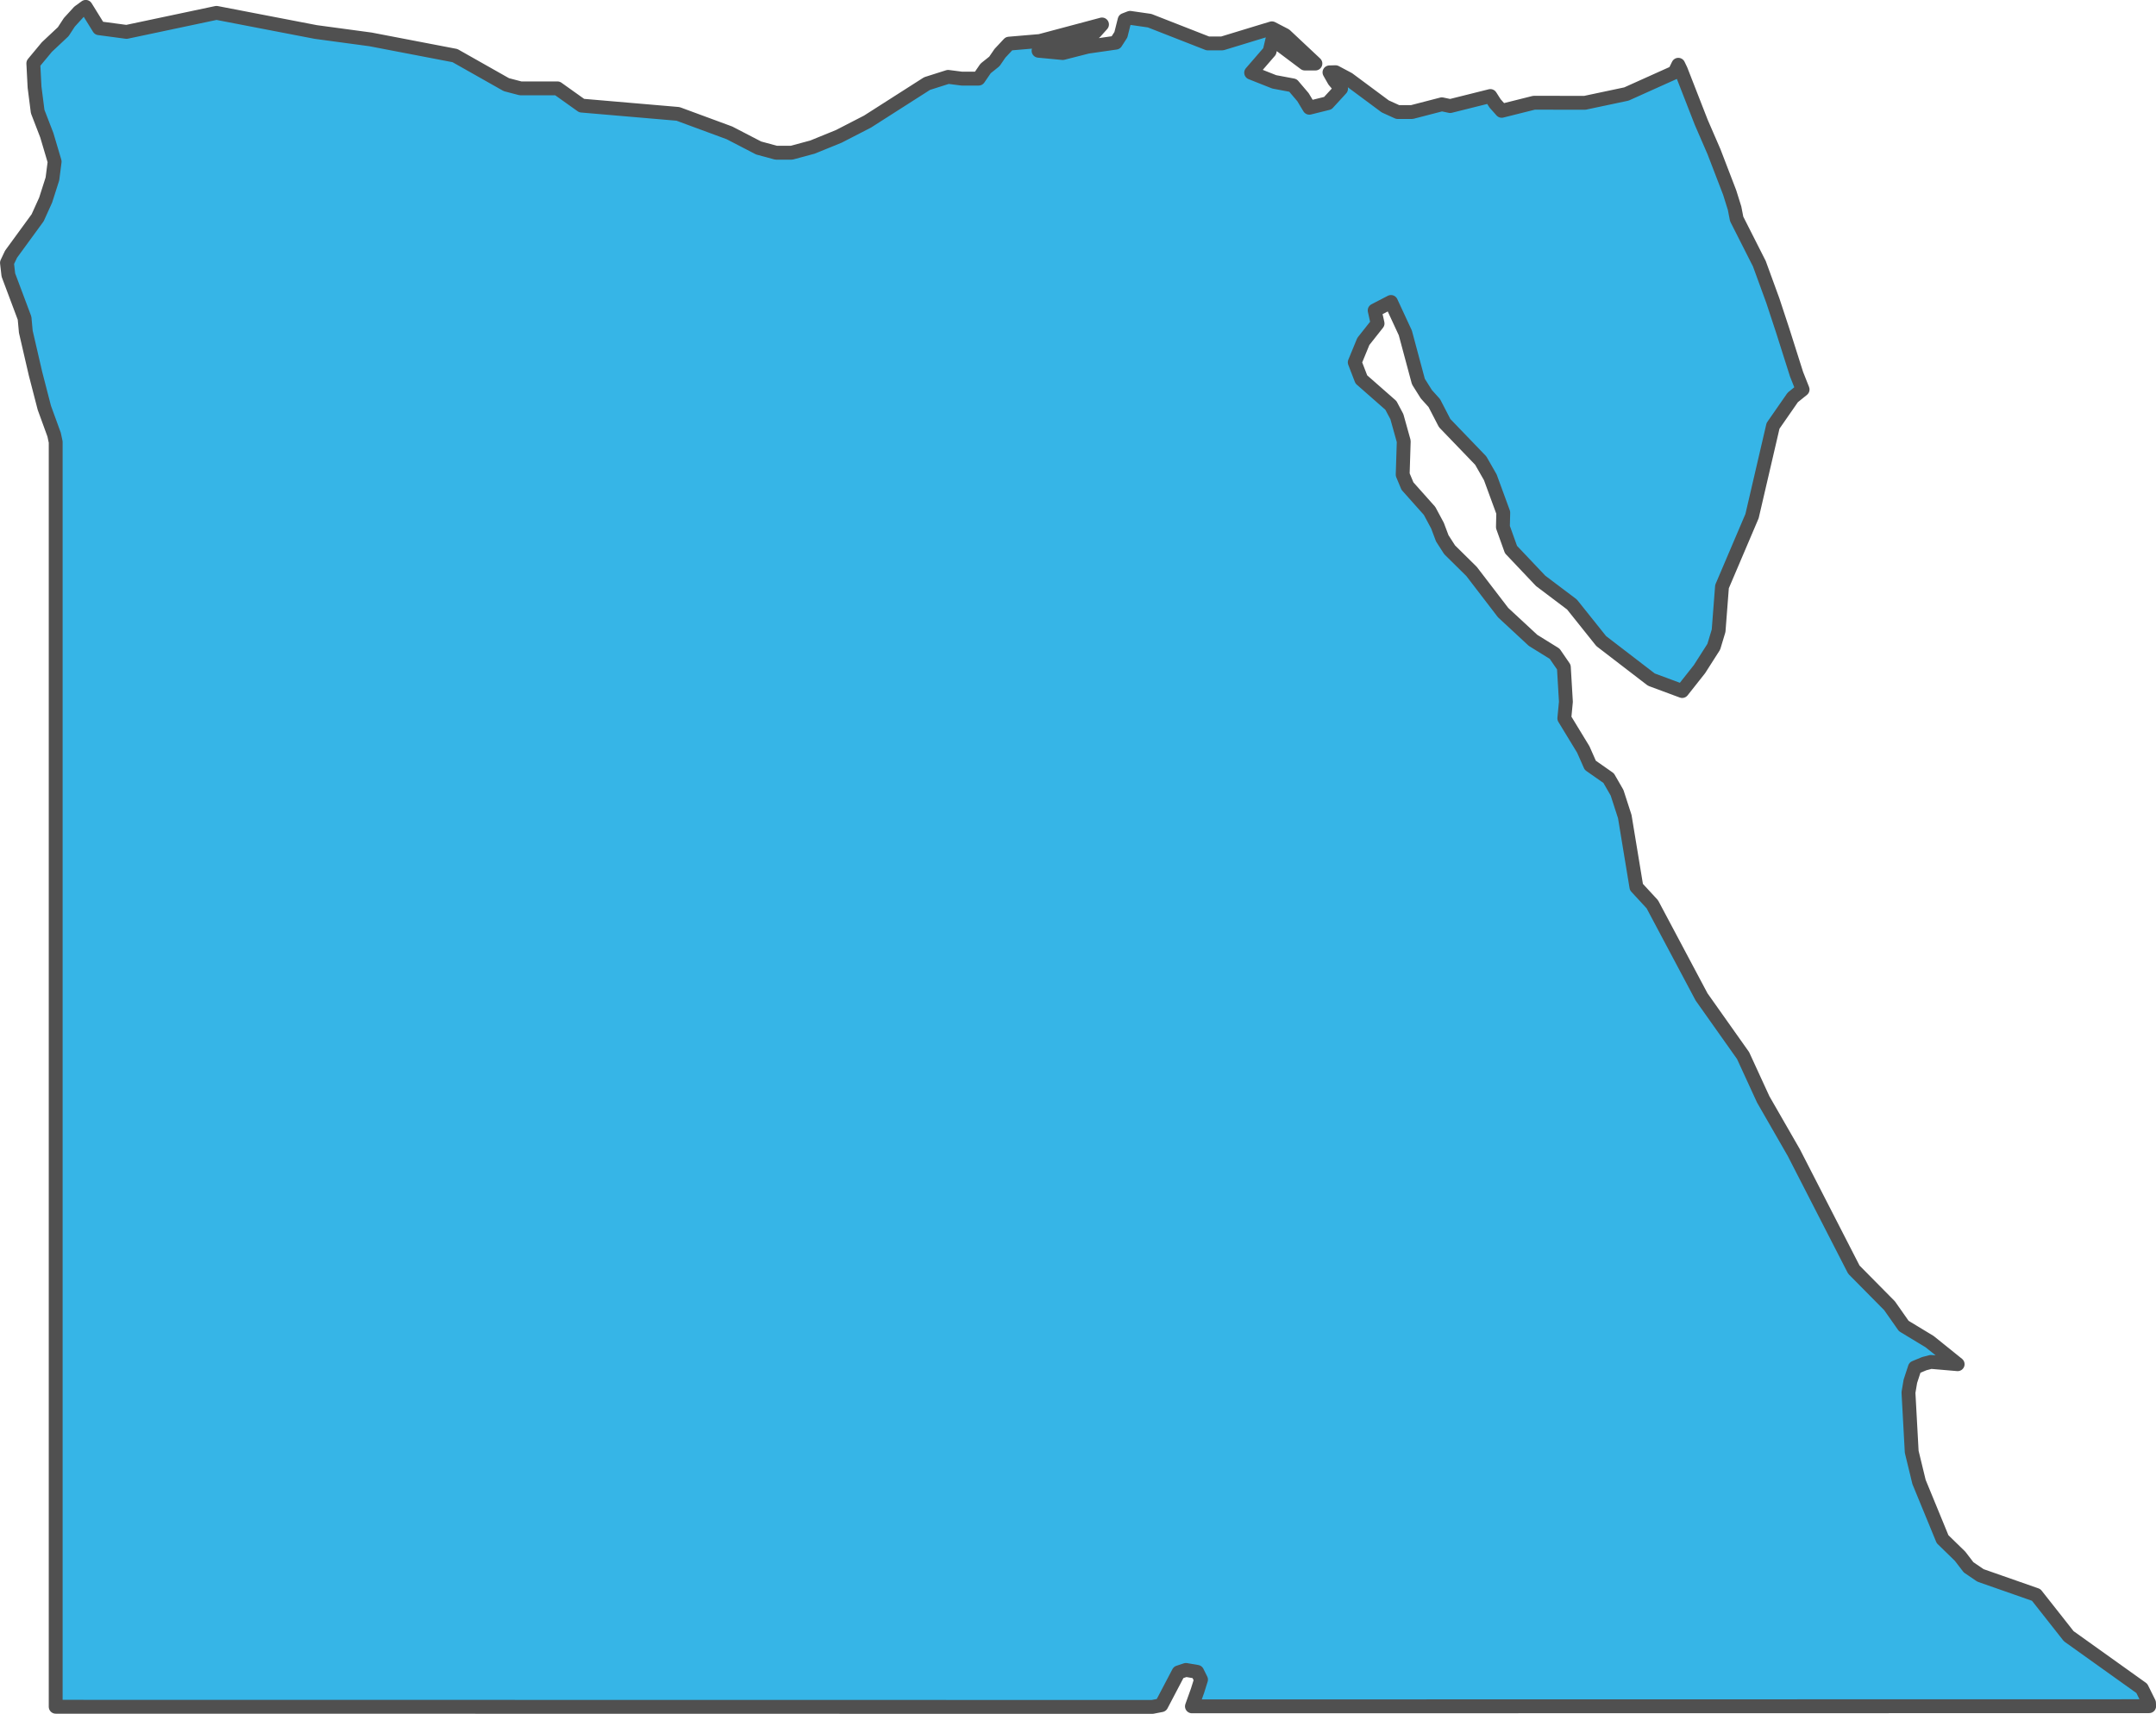 <?xml version="1.0" encoding="UTF-8" standalone="no"?>
<!-- Created with Inkscape (http://www.inkscape.org/) -->

<svg
   width="81.805"
   height="65.048"
   viewBox="0 0 81.805 65.048"
   version="1.1"
   id="svg1059"
   xmlns="http://www.w3.org/2000/svg"
   xmlns:svg="http://www.w3.org/2000/svg"
   xmlns:rdf="http://www.w3.org/1999/02/22-rdf-syntax-ns#"
   xmlns:cc="http://creativecommons.org/ns#"
   xmlns:dc="http://purl.org/dc/elements/1.1/">
  <defs
     id="defs1053" />
  <g
     id="layer7"
     transform="translate(-319.889,-19.541)"
     style="display:inline">
    <path
       style="display:inline;fill:#36b5e7;fill-opacity:1;fill-rule:evenodd;stroke:#505050;stroke-width:0.526;stroke-linecap:round;stroke-linejoin:round;stroke-miterlimit:4;stroke-dasharray:none;stroke-opacity:1"
       class="polygon"
       d="m 383.569,21.999 0.096,0.2 0.219,0.561 0.556,1.425 0.484,1.117 0.594,1.546 0.186,0.594 0.079,0.407 0.861,1.701 0.511,1.399 0.374,1.135 0.526,1.658 0.23,0.581 -0.373,0.301 -0.749,1.079 -0.796,3.425 -1.14,2.676 -0.129,1.675 -0.183,0.608 -0.542,0.849 -0.657,0.832 -1.169,-0.434 -1.903,-1.462 -1.11,-1.389 -1.189,-0.897 -1.125,-1.188 -0.306,-0.854 0.013,-0.548 -0.491,-1.339 -0.363,-0.635 -1.37,-1.424 -0.393,-0.76 -0.301,-0.334 -0.302,-0.481 -0.496,-1.848 -0.544,-1.173 -0.619,0.321 0.11,0.494 -0.54,0.683 -0.326,0.793 0.25,0.648 1.121,0.985 0.227,0.427 0.261,0.934 -0.04,1.268 0.181,0.434 0.839,0.942 0.301,0.561 0.181,0.481 0.279,0.434 0.832,0.822 1.198,1.563 1.136,1.053 0.819,0.508 0.349,0.508 0.078,1.315 -0.06,0.628 0.719,1.181 0.266,0.601 0.697,0.488 0.319,0.554 0.293,0.905 0.441,2.674 0.604,0.655 1.869,3.516 1.575,2.226 0.763,1.661 1.162,2.022 2.277,4.44 1.355,1.371 0.54,0.769 0.981,0.594 1.063,0.856 -1.014,-0.087 -0.255,0.067 -0.354,0.147 -0.171,0.521 -0.072,0.427 0.123,2.249 0.278,1.146 0.892,2.17 0.665,0.648 0.323,0.421 0.452,0.307 2.113,0.74 1.235,1.567 2.773,1.981 0.272,0.548 0.006,0.127 -2.192,6.7e-4 h -2.191 l -2.192,6.7e-4 H 392.665 l -2.192,6.7e-4 h -2.192 l -2.192,6.6e-4 h -2.192 l -2.191,6.8e-4 h -2.192 l -2.192,6.6e-4 h -2.192 l -2.191,6.8e-4 h -2.192 l -2.191,6.6e-4 -2.192,6.7e-4 h -1.25 l 0.213,-0.594 0.132,-0.421 -0.146,-0.294 -0.427,-0.073 -0.279,0.093 -0.653,1.244 -0.344,0.067 h -0.778 l -2.552,-6.7e-4 -2.552,-6.6e-4 -2.551,-6.8e-4 h -2.552 l -2.552,-6.7e-4 h -2.551 l -2.552,-6.6e-4 h -2.552 l -2.551,-6.8e-4 -2.552,-6.6e-4 h -2.552 l -2.552,-6.7e-4 h -2.552 l -2.552,-6.6e-4 h -2.552 l -2.552,-6.8e-4 v -1.5 -1.5 -1.5 -1.5 -1.5 -1.5 -1.5 -1.5 -1.5 -1.5 -1.5 -1.5 -1.5 -1.5 -1.5 -1.5 -1.5 -1.5 -1.5 -1.5 -1.5 -1.5 -1.5 -1.5 -1.5 -1.5 -1.5 -1.5 -1.5 -1.5 -1.5 -1.5 l -0.06,-0.281 -0.371,-1.019 -0.335,-1.296 -0.368,-1.592 -0.047,-0.514 -0.615,-1.64 -0.053,-0.461 0.155,-0.327 1.009,-1.383 0.304,-0.671 0.257,-0.805 0.084,-0.655 -0.297,-1.001 -0.347,-0.9 -0.118,-0.922 -0.047,-0.906 0.516,-0.621 0.619,-0.581 0.231,-0.354 0.366,-0.401 0.257,-0.187 0.501,0.81 1.047,0.14 3.413,-0.722 3.768,0.726 2.079,0.281 3.202,0.615 1.95,1.103 0.535,0.14 h 1.402 l 0.919,0.655 3.656,0.314 1.951,0.72 1.108,0.574 0.663,0.18 h 0.587 l 0.794,-0.214 0.999,-0.407 1.089,-0.561 2.259,-1.443 0.799,-0.254 0.522,0.067 h 0.635 l 0.265,-0.387 0.334,-0.267 0.21,-0.307 0.343,-0.367 1.175,-0.1 2.355,-0.628 -0.263,0.294 -2.145,0.704 0.918,0.087 0.941,-0.24 1.071,-0.154 0.194,-0.301 0.141,-0.561 0.207,-0.08 0.742,0.107 2.207,0.864 h 0.548 l 1.554,-0.474 0.332,-0.1 0.503,0.261 1.147,1.076 h -0.401 l -1.228,-0.922 -0.109,0.461 -0.7,0.809 0.875,0.347 0.711,0.134 0.381,0.448 0.241,0.401 0.7,-0.174 0.503,-0.548 -0.261,-0.307 -0.178,-0.314 0.23,-0.006 0.488,0.26 1.398,1.038 0.471,0.214 h 0.543 l 1.135,-0.294 0.315,0.067 1.525,-0.381 0.179,0.281 0.251,0.281 1.226,-0.307 1.928,0.003 1.577,-0.334 1.828,-0.822 z"
       id="path2312-2" />
  </g>
</svg>

